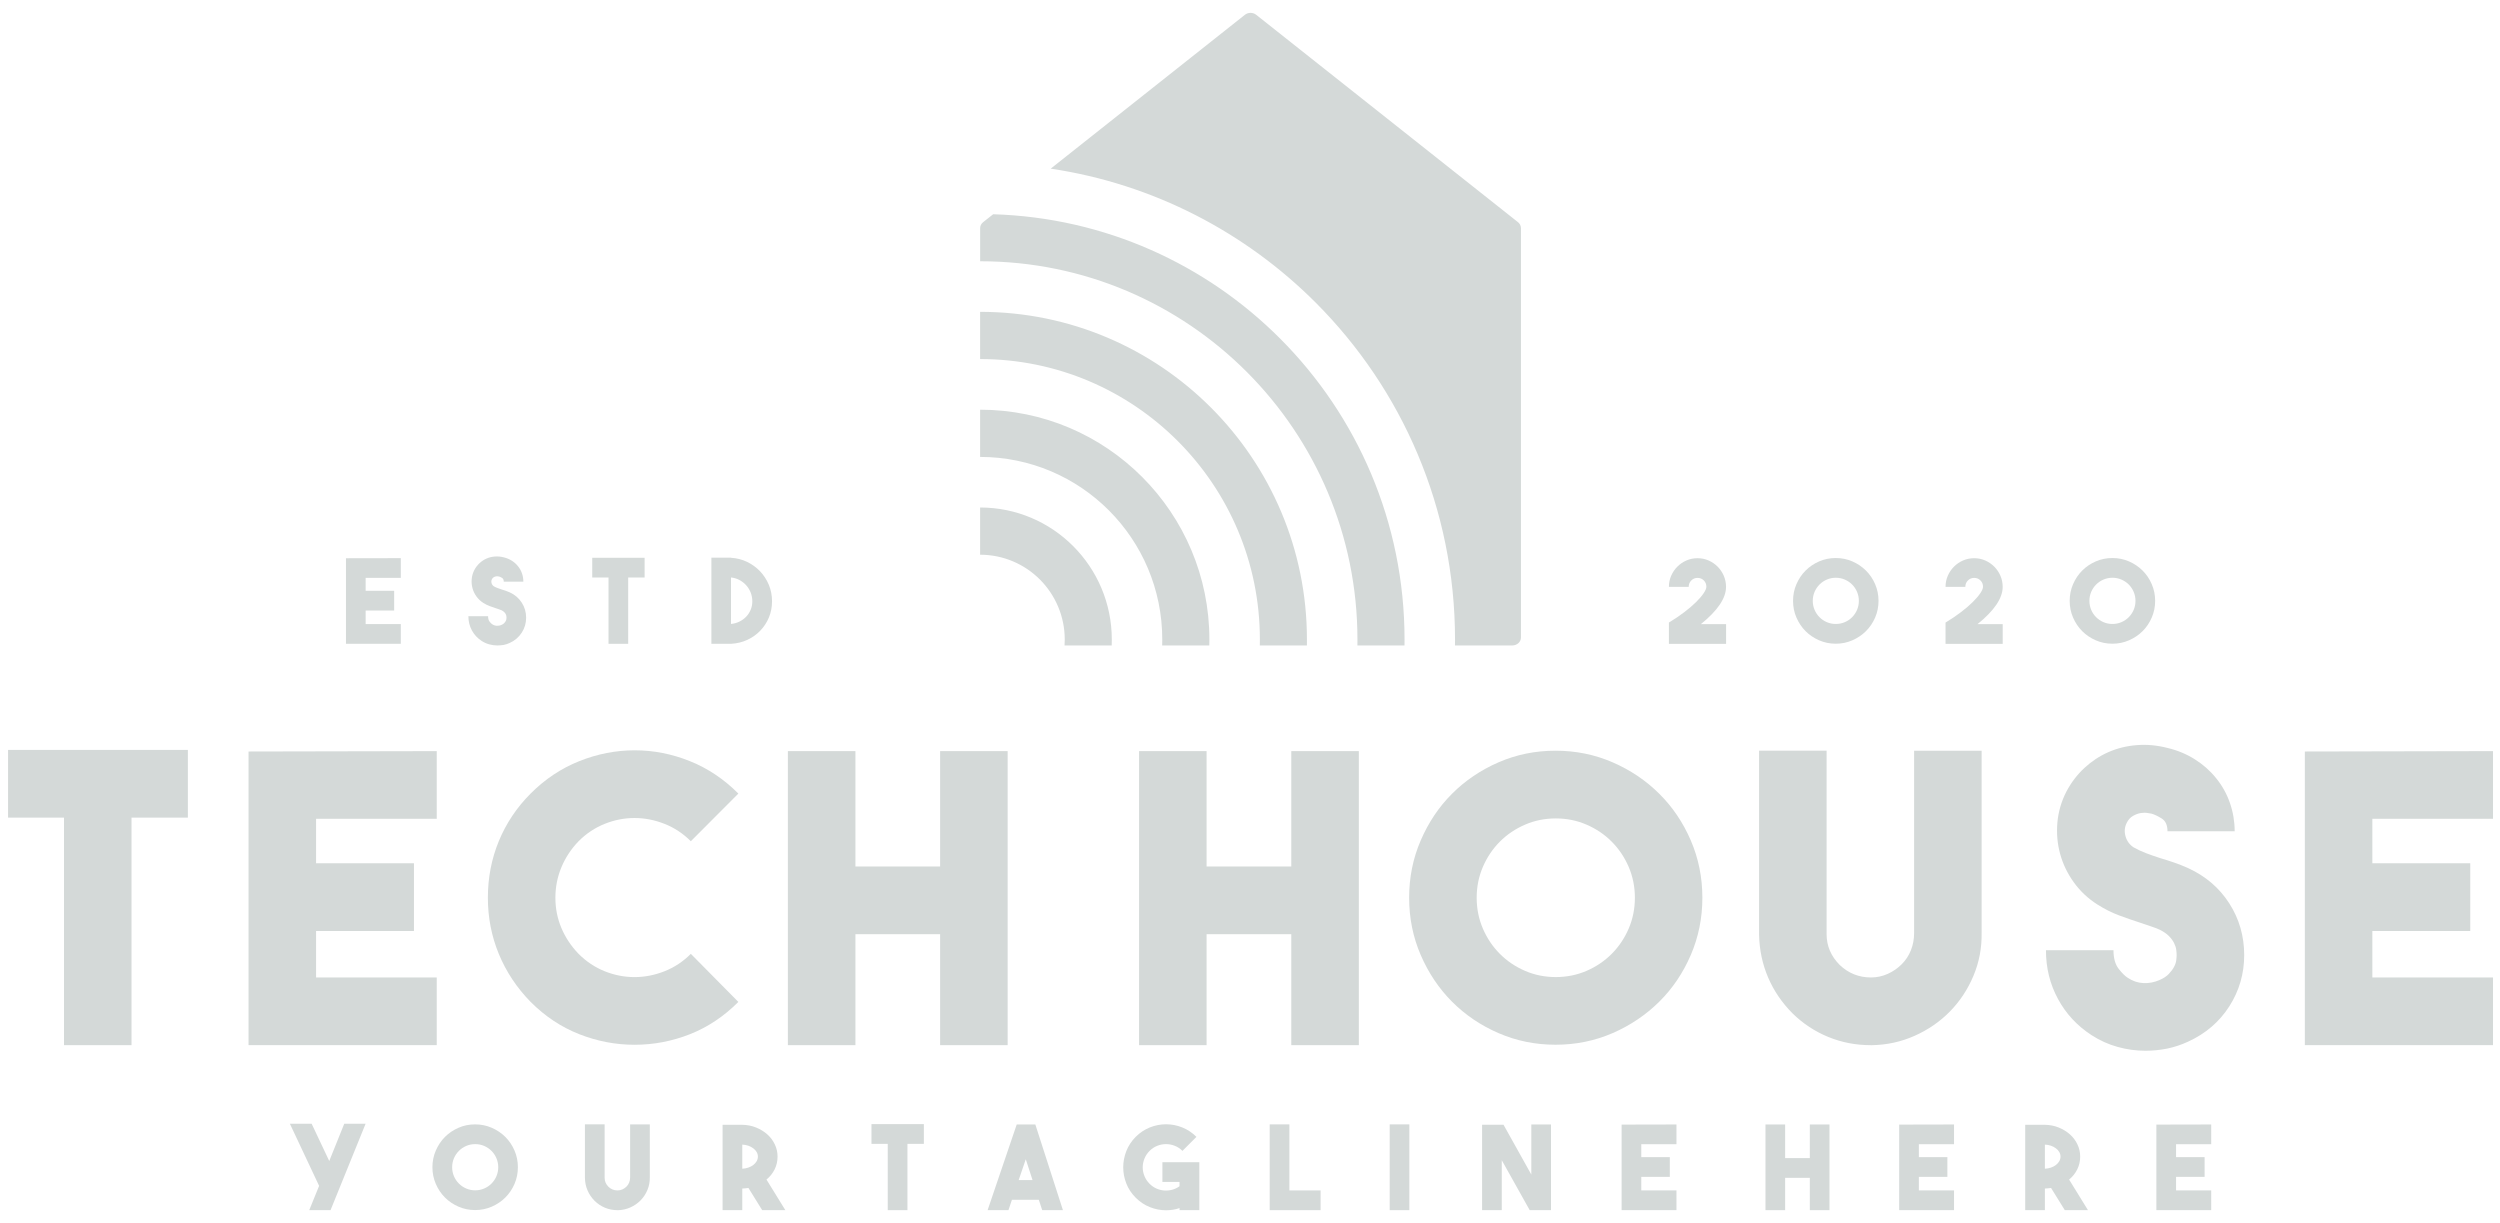 <svg width="186" height="91" viewBox="0 0 186 91" fill="none" xmlns="http://www.w3.org/2000/svg">
<path fill-rule="evenodd" clip-rule="evenodd" d="M13.978 55.794V60.831H9.785V77.76H4.762V60.831H0.6V55.794H13.978Z" fill="#D4D9D8"/>
<path fill-rule="evenodd" clip-rule="evenodd" d="M32.494 60.92H23.516V64.228H30.799V69.265H23.516V72.723H32.494V77.76H18.492V55.912L32.494 55.883V60.92Z" fill="#D4D9D8"/>
<path fill-rule="evenodd" clip-rule="evenodd" d="M47.207 77.731C45.8 77.731 44.429 77.468 43.089 76.941C41.751 76.414 40.548 75.614 39.477 74.54C38.447 73.488 37.66 72.299 37.114 70.979C36.569 69.658 36.298 68.261 36.298 66.793C36.298 65.302 36.569 63.896 37.114 62.574C37.66 61.252 38.447 60.075 39.477 59.042C40.548 57.968 41.756 57.164 43.103 56.627C44.45 56.09 45.824 55.823 47.221 55.823C48.619 55.823 49.985 56.09 51.323 56.627C52.66 57.164 53.863 57.968 54.934 59.042L51.397 62.589C50.824 62.013 50.168 61.58 49.435 61.293C48.703 61.004 47.959 60.86 47.207 60.86C46.455 60.86 45.716 61.004 44.993 61.293C44.27 61.582 43.62 62.013 43.045 62.589C42.491 63.164 42.066 63.812 41.768 64.527C41.47 65.242 41.321 65.998 41.321 66.793C41.321 67.587 41.47 68.338 41.768 69.044C42.066 69.749 42.491 70.39 43.045 70.965C43.62 71.54 44.27 71.974 44.993 72.263C45.716 72.552 46.455 72.696 47.207 72.696C47.961 72.696 48.703 72.552 49.435 72.263C50.168 71.974 50.824 71.543 51.397 70.965L54.934 74.543C53.863 75.617 52.665 76.416 51.337 76.943C50.012 77.466 48.633 77.731 47.207 77.731Z" fill="#D4D9D8"/>
<path fill-rule="evenodd" clip-rule="evenodd" d="M69.945 55.883H74.969V77.76H69.945V69.504H63.644V77.76H58.618V55.883H63.644V64.467H69.945V55.883Z" fill="#D4D9D8"/>
<path fill-rule="evenodd" clip-rule="evenodd" d="M96.072 55.883H101.097V77.76H96.072V69.504H89.77V77.76H84.747V55.883H89.77V64.467H96.072V55.883Z" fill="#D4D9D8"/>
<path fill-rule="evenodd" clip-rule="evenodd" d="M115.733 55.852C117.239 55.852 118.651 56.141 119.979 56.717C121.303 57.292 122.463 58.072 123.451 59.057C124.442 60.041 125.221 61.197 125.795 62.529C126.368 63.86 126.656 65.281 126.656 66.79C126.656 68.3 126.368 69.72 125.795 71.052C125.221 72.383 124.442 73.541 123.451 74.524C122.459 75.506 121.303 76.286 119.979 76.864C118.651 77.439 117.239 77.728 115.733 77.728C114.227 77.728 112.816 77.439 111.488 76.864C110.165 76.289 109.009 75.509 108.029 74.524C107.05 73.539 106.276 72.383 105.701 71.052C105.126 69.72 104.84 68.3 104.84 66.79C104.84 65.281 105.126 63.86 105.701 62.529C106.275 61.197 107.047 60.039 108.029 59.057C109.013 58.072 110.165 57.294 111.488 56.717C112.816 56.141 114.227 55.852 115.733 55.852ZM115.75 72.694C116.562 72.694 117.326 72.54 118.039 72.232C118.752 71.924 119.377 71.502 119.912 70.965C120.447 70.428 120.867 69.802 121.175 69.087C121.481 68.372 121.636 67.606 121.636 66.793C121.636 65.979 121.481 65.213 121.175 64.498C120.867 63.783 120.447 63.157 119.912 62.62C119.377 62.083 118.752 61.662 118.039 61.354C117.326 61.045 116.562 60.891 115.75 60.891C114.939 60.891 114.176 61.045 113.463 61.354C112.749 61.662 112.124 62.083 111.588 62.62C111.054 63.157 110.633 63.783 110.326 64.498C110.019 65.213 109.865 65.979 109.865 66.793C109.865 67.606 110.019 68.372 110.326 69.087C110.633 69.802 111.054 70.428 111.588 70.965C112.124 71.502 112.749 71.924 113.463 72.232C114.172 72.54 114.937 72.694 115.75 72.694Z" fill="#D4D9D8"/>
<path fill-rule="evenodd" clip-rule="evenodd" d="M139.171 77.76C138.061 77.76 137.01 77.555 136.021 77.148C135.028 76.741 134.146 76.159 133.374 75.405C132.581 74.61 131.972 73.717 131.547 72.723C131.122 71.728 130.898 70.667 130.875 69.533V55.852H135.899V69.504C135.899 70.378 136.227 71.143 136.879 71.798C137.532 72.415 138.306 72.723 139.2 72.723C139.637 72.723 140.052 72.634 140.448 72.456C140.843 72.277 141.189 72.039 141.487 71.74C141.786 71.442 142.014 71.095 142.172 70.698C142.33 70.301 142.41 69.872 142.41 69.417V55.855H147.433V69.386C147.453 70.517 147.251 71.591 146.823 72.605C146.398 73.618 145.812 74.502 145.07 75.258C144.329 76.014 143.454 76.614 142.455 77.061C141.454 77.509 140.39 77.743 139.259 77.762H139.171V77.76Z" fill="#D4D9D8"/>
<path fill-rule="evenodd" clip-rule="evenodd" d="M159.619 78.176C158.926 78.176 158.237 78.082 157.555 77.892C156.871 77.704 156.221 77.411 155.607 77.013C154.537 76.317 153.705 75.419 153.111 74.317C152.514 73.214 152.219 72.008 152.219 70.695H157.243C157.243 71.293 157.372 71.752 157.63 72.082C157.887 72.41 158.115 72.634 158.314 72.754C158.671 72.993 159.055 73.123 159.474 73.142C159.89 73.161 160.297 73.082 160.693 72.903C160.972 72.783 161.193 72.636 161.364 72.456C161.532 72.277 161.661 72.104 161.75 71.933C161.839 71.765 161.895 71.601 161.913 71.442C161.933 71.283 161.942 71.153 161.942 71.054C161.942 70.956 161.933 70.826 161.913 70.667C161.895 70.508 161.839 70.339 161.75 70.161C161.661 69.983 161.532 69.809 161.364 69.638C161.195 69.47 160.972 69.316 160.693 69.176C160.476 69.078 160.242 68.988 159.995 68.909C159.747 68.829 159.483 68.74 159.206 68.642C158.713 68.483 158.196 68.305 157.66 68.105C157.125 67.905 156.589 67.638 156.056 67.301C155.363 66.862 154.778 66.316 154.303 65.661C153.828 65.006 153.487 64.301 153.278 63.545C153.069 62.789 153 62.008 153.069 61.204C153.139 60.4 153.362 59.63 153.739 58.895C154.097 58.219 154.542 57.634 155.077 57.138C155.613 56.642 156.205 56.249 156.861 55.96C157.515 55.672 158.218 55.498 158.972 55.438C159.725 55.378 160.488 55.448 161.261 55.647C162.014 55.826 162.692 56.11 163.302 56.497C163.916 56.885 164.443 57.352 164.881 57.899C165.327 58.445 165.669 59.057 165.902 59.731C166.139 60.407 166.259 61.113 166.259 61.847H161.261C161.261 61.39 161.116 61.072 160.828 60.894C160.539 60.715 160.287 60.595 160.069 60.535C160.031 60.535 159.935 60.52 159.786 60.489C159.637 60.46 159.469 60.46 159.281 60.489C159.095 60.518 158.9 60.588 158.703 60.699C158.506 60.807 158.345 60.983 158.228 61.221C158.069 61.539 158.04 61.871 158.139 62.22C158.237 62.567 158.436 62.842 158.733 63.039C159.013 63.198 159.317 63.342 159.656 63.472C159.993 63.602 160.35 63.725 160.727 63.846C161.062 63.944 161.407 64.055 161.752 64.173C162.098 64.291 162.447 64.431 162.802 64.59C164.101 65.187 165.122 66.061 165.859 67.212C166.597 68.365 166.968 69.646 166.968 71.057C166.968 72.448 166.597 73.719 165.859 74.873C165.122 76.026 164.101 76.9 162.802 77.495C162.292 77.733 161.767 77.906 161.231 78.017C160.691 78.123 160.156 78.176 159.619 78.176Z" fill="#D4D9D8"/>
<path fill-rule="evenodd" clip-rule="evenodd" d="M185.48 60.92H176.503V64.228H183.787V69.265H176.503V72.723H185.48V77.76H171.48V55.912L185.48 55.883V60.92Z" fill="#D4D9D8"/>
<path fill-rule="evenodd" clip-rule="evenodd" d="M23.007 90.036L23.742 88.228L21.568 83.608H23.187L24.496 86.379L25.612 83.608H27.2L24.592 90.036H23.007Z" fill="#D4D9D8"/>
<path fill-rule="evenodd" clip-rule="evenodd" d="M35.349 83.654C35.789 83.654 36.199 83.738 36.586 83.907C36.973 84.075 37.309 84.301 37.597 84.588C37.885 84.875 38.113 85.212 38.279 85.6C38.447 85.987 38.531 86.4 38.531 86.841C38.531 87.282 38.447 87.696 38.279 88.084C38.111 88.472 37.885 88.808 37.597 89.095C37.309 89.382 36.97 89.608 36.586 89.776C36.199 89.945 35.789 90.029 35.349 90.029C34.91 90.029 34.499 89.945 34.113 89.776C33.728 89.608 33.39 89.382 33.104 89.095C32.818 88.808 32.593 88.472 32.425 88.084C32.257 87.696 32.172 87.282 32.172 86.841C32.172 86.4 32.257 85.987 32.425 85.6C32.593 85.212 32.818 84.875 33.104 84.588C33.39 84.301 33.726 84.075 34.113 83.907C34.499 83.735 34.91 83.654 35.349 83.654ZM35.354 88.561C35.592 88.561 35.813 88.514 36.022 88.425C36.231 88.336 36.411 88.214 36.567 88.058C36.723 87.901 36.845 87.718 36.934 87.511C37.023 87.302 37.069 87.08 37.069 86.841C37.069 86.603 37.023 86.382 36.934 86.172C36.845 85.962 36.723 85.782 36.567 85.626C36.411 85.469 36.228 85.346 36.022 85.257C35.815 85.168 35.592 85.123 35.354 85.123C35.116 85.123 34.895 85.168 34.687 85.257C34.478 85.346 34.298 85.469 34.142 85.626C33.986 85.782 33.863 85.965 33.774 86.172C33.685 86.382 33.64 86.603 33.64 86.841C33.64 87.08 33.685 87.302 33.774 87.511C33.863 87.72 33.986 87.901 34.142 88.058C34.298 88.214 34.48 88.336 34.687 88.425C34.895 88.514 35.116 88.561 35.354 88.561Z" fill="#D4D9D8"/>
<path fill-rule="evenodd" clip-rule="evenodd" d="M45.935 90.036C45.611 90.036 45.306 89.976 45.017 89.858C44.729 89.74 44.472 89.569 44.247 89.35C44.016 89.119 43.839 88.859 43.714 88.568C43.589 88.279 43.524 87.969 43.519 87.638V83.652H44.984V87.629C44.984 87.884 45.08 88.105 45.27 88.298C45.459 88.479 45.685 88.568 45.944 88.568C46.072 88.568 46.192 88.541 46.309 88.491C46.425 88.437 46.526 88.368 46.612 88.281C46.698 88.194 46.766 88.093 46.811 87.978C46.857 87.862 46.881 87.737 46.881 87.605V83.653H48.346V87.597C48.35 87.927 48.293 88.24 48.168 88.537C48.043 88.833 47.873 89.091 47.657 89.309C47.44 89.529 47.186 89.704 46.895 89.834C46.605 89.964 46.293 90.032 45.964 90.039H45.935V90.036Z" fill="#D4D9D8"/>
<path fill-rule="evenodd" clip-rule="evenodd" d="M55.684 88.384C55.609 88.396 55.532 88.404 55.458 88.411C55.383 88.416 55.304 88.423 55.225 88.428V90.034H53.76V83.685H55.225C55.588 83.69 55.929 83.757 56.248 83.885C56.565 84.013 56.844 84.183 57.084 84.395C57.324 84.609 57.511 84.857 57.645 85.142C57.782 85.423 57.85 85.727 57.85 86.051C57.85 86.391 57.778 86.709 57.633 87.001C57.489 87.291 57.288 87.545 57.026 87.759L58.428 90.032H56.704L55.684 88.384ZM55.225 86.953C55.381 86.947 55.53 86.918 55.672 86.87C55.813 86.823 55.938 86.757 56.044 86.675C56.152 86.593 56.234 86.5 56.296 86.394C56.356 86.285 56.387 86.172 56.387 86.051C56.387 85.932 56.356 85.819 56.296 85.712C56.236 85.609 56.152 85.515 56.044 85.435C55.938 85.354 55.813 85.289 55.672 85.24C55.53 85.192 55.381 85.163 55.225 85.159V86.953Z" fill="#D4D9D8"/>
<path fill-rule="evenodd" clip-rule="evenodd" d="M68.735 83.634V85.103H67.513V90.036H66.048V85.103H64.838V83.634H68.735Z" fill="#D4D9D8"/>
<path fill-rule="evenodd" clip-rule="evenodd" d="M77.54 90.036L77.288 89.263H75.288L75.029 90.036H73.478L75.644 83.661H77.029L79.082 90.036H77.54ZM75.79 87.795H76.82L76.318 86.249L75.79 87.795Z" fill="#D4D9D8"/>
<path fill-rule="evenodd" clip-rule="evenodd" d="M89.23 86.466V90.036H87.758V89.88C87.597 89.938 87.432 89.981 87.261 90.005C87.091 90.031 86.922 90.044 86.754 90.044C86.344 90.044 85.943 89.967 85.551 89.81C85.157 89.654 84.807 89.42 84.495 89.107C84.183 88.794 83.95 88.443 83.798 88.052C83.645 87.662 83.568 87.26 83.568 86.849C83.568 86.436 83.645 86.035 83.798 85.642C83.952 85.248 84.185 84.896 84.495 84.583C84.807 84.27 85.16 84.037 85.551 83.88C85.945 83.723 86.346 83.646 86.754 83.646C87.165 83.646 87.566 83.723 87.957 83.88C88.351 84.037 88.702 84.27 89.014 84.583L87.974 85.625C87.806 85.457 87.617 85.332 87.403 85.248C87.189 85.163 86.973 85.122 86.752 85.122C86.534 85.122 86.315 85.163 86.101 85.248C85.888 85.332 85.698 85.457 85.53 85.625C85.362 85.794 85.234 85.984 85.148 86.199C85.061 86.412 85.018 86.629 85.018 86.851C85.018 87.07 85.061 87.289 85.148 87.501C85.234 87.715 85.362 87.906 85.53 88.074C85.681 88.226 85.849 88.342 86.036 88.425C86.224 88.51 86.418 88.558 86.618 88.573C86.817 88.587 87.014 88.568 87.211 88.517C87.407 88.464 87.588 88.378 87.756 88.257V87.937H86.483V86.468H89.23V86.466Z" fill="#D4D9D8"/>
<path fill-rule="evenodd" clip-rule="evenodd" d="M98.252 90.036H94.465V83.654H95.93V88.568H98.252V90.036Z" fill="#D4D9D8"/>
<path fill-rule="evenodd" clip-rule="evenodd" d="M104.856 90.036H103.393V83.654H104.856V90.036Z" fill="#D4D9D8"/>
<path fill-rule="evenodd" clip-rule="evenodd" d="M113.93 83.661H115.394V90.036H113.81L111.731 86.319V90.036H110.267V83.678H111.86L113.93 87.388V83.661Z" fill="#D4D9D8"/>
<path fill-rule="evenodd" clip-rule="evenodd" d="M124.729 85.13H122.111V86.092H124.234V87.561H122.111V88.568H124.729V90.036H120.648V83.67L124.729 83.661V85.13Z" fill="#D4D9D8"/>
<path fill-rule="evenodd" clip-rule="evenodd" d="M134.651 83.661H136.113V90.036H134.651V87.631H132.814V90.036H131.352V83.661H132.814V86.163H134.651V83.661Z" fill="#D4D9D8"/>
<path fill-rule="evenodd" clip-rule="evenodd" d="M145.38 85.13H142.763V86.092H144.885V87.561H142.763V88.568H145.38V90.036H141.3V83.67L145.38 83.661V85.13Z" fill="#D4D9D8"/>
<path fill-rule="evenodd" clip-rule="evenodd" d="M152.599 88.384C152.525 88.396 152.447 88.404 152.373 88.411C152.298 88.416 152.219 88.423 152.14 88.428V90.034H150.675V83.685H152.14C152.502 83.69 152.843 83.757 153.163 83.885C153.48 84.013 153.759 84.183 153.999 84.395C154.238 84.609 154.427 84.857 154.56 85.142C154.698 85.423 154.765 85.727 154.765 86.051C154.765 86.391 154.693 86.709 154.548 87.001C154.405 87.291 154.203 87.545 153.941 87.759L155.343 90.032H153.619L152.599 88.384ZM152.14 86.953C152.296 86.947 152.445 86.918 152.587 86.87C152.728 86.823 152.853 86.757 152.958 86.675C153.067 86.593 153.149 86.5 153.21 86.394C153.272 86.285 153.302 86.172 153.302 86.051C153.302 85.932 153.272 85.819 153.21 85.712C153.151 85.609 153.067 85.515 152.958 85.435C152.853 85.354 152.728 85.289 152.587 85.24C152.445 85.192 152.296 85.163 152.14 85.159V86.953Z" fill="#D4D9D8"/>
<path fill-rule="evenodd" clip-rule="evenodd" d="M164.514 85.13H161.899V86.092H164.022V87.561H161.899V88.568H164.514V90.036H160.434V83.67L164.514 83.661V85.13Z" fill="#D4D9D8"/>
<path fill-rule="evenodd" clip-rule="evenodd" d="M29.82 42.992H27.204V43.958H29.325V45.424H27.204V46.433H29.82V47.899H25.74V41.533L29.82 41.526V42.992Z" fill="#D4D9D8"/>
<path fill-rule="evenodd" clip-rule="evenodd" d="M37.004 48.022C36.802 48.022 36.601 47.996 36.401 47.94C36.202 47.885 36.012 47.801 35.835 47.685C35.522 47.483 35.28 47.22 35.107 46.9C34.934 46.58 34.848 46.226 34.848 45.846H36.313C36.313 46.019 36.351 46.154 36.425 46.25C36.5 46.346 36.567 46.411 36.625 46.445C36.728 46.515 36.841 46.551 36.963 46.558C37.083 46.563 37.203 46.541 37.319 46.488C37.4 46.455 37.465 46.411 37.513 46.358C37.561 46.306 37.6 46.255 37.626 46.207C37.652 46.158 37.667 46.11 37.674 46.065C37.679 46.019 37.684 45.98 37.684 45.952C37.684 45.923 37.681 45.884 37.674 45.838C37.669 45.793 37.652 45.742 37.626 45.691C37.6 45.639 37.564 45.588 37.513 45.54C37.465 45.492 37.398 45.446 37.319 45.405C37.256 45.376 37.187 45.35 37.114 45.328C37.042 45.304 36.966 45.28 36.884 45.251C36.74 45.205 36.589 45.152 36.433 45.094C36.276 45.037 36.12 44.957 35.964 44.861C35.763 44.733 35.592 44.574 35.453 44.384C35.314 44.194 35.215 43.987 35.155 43.768C35.095 43.548 35.073 43.32 35.095 43.086C35.114 42.853 35.179 42.626 35.289 42.412C35.393 42.215 35.522 42.044 35.678 41.899C35.835 41.755 36.008 41.639 36.197 41.557C36.387 41.473 36.593 41.423 36.812 41.406C37.031 41.389 37.254 41.408 37.48 41.466C37.698 41.519 37.897 41.601 38.075 41.714C38.255 41.827 38.407 41.962 38.536 42.123C38.666 42.282 38.767 42.46 38.834 42.658C38.904 42.855 38.937 43.06 38.937 43.274H37.48C37.48 43.142 37.439 43.048 37.355 42.997C37.271 42.944 37.196 42.911 37.134 42.894C37.122 42.894 37.095 42.889 37.052 42.882C37.009 42.872 36.958 42.872 36.906 42.882C36.85 42.891 36.795 42.911 36.738 42.942C36.68 42.973 36.634 43.024 36.598 43.094C36.553 43.185 36.543 43.284 36.572 43.385C36.601 43.486 36.658 43.566 36.745 43.623C36.826 43.669 36.915 43.712 37.014 43.748C37.112 43.787 37.215 43.823 37.326 43.857C37.424 43.886 37.523 43.917 37.624 43.953C37.724 43.987 37.825 44.028 37.929 44.074C38.308 44.247 38.603 44.502 38.819 44.837C39.036 45.171 39.144 45.547 39.144 45.956C39.144 46.361 39.036 46.732 38.819 47.069C38.603 47.403 38.308 47.658 37.929 47.832C37.78 47.902 37.626 47.952 37.47 47.984C37.316 48.005 37.16 48.022 37.004 48.022Z" fill="#D4D9D8"/>
<path fill-rule="evenodd" clip-rule="evenodd" d="M47.959 41.499V42.966H46.737V47.899H45.274V42.966H44.062V41.499H47.959Z" fill="#D4D9D8"/>
<path fill-rule="evenodd" clip-rule="evenodd" d="M54.39 41.5C54.812 41.524 55.209 41.625 55.581 41.803C55.953 41.984 56.277 42.217 56.551 42.506C56.825 42.795 57.041 43.132 57.202 43.512C57.36 43.895 57.439 44.302 57.439 44.738C57.439 45.167 57.362 45.566 57.206 45.942C57.05 46.315 56.834 46.645 56.56 46.926C56.287 47.211 55.965 47.437 55.595 47.608C55.225 47.779 54.824 47.875 54.392 47.899H52.927V41.49H54.392V41.5H54.39ZM54.39 46.423C54.615 46.399 54.824 46.342 55.016 46.245C55.211 46.149 55.377 46.029 55.518 45.879C55.66 45.732 55.77 45.559 55.852 45.361C55.934 45.164 55.972 44.957 55.972 44.736C55.972 44.509 55.931 44.295 55.852 44.088C55.77 43.883 55.657 43.7 55.514 43.541C55.369 43.382 55.201 43.252 55.012 43.151C54.822 43.05 54.613 42.988 54.387 42.964V46.423H54.39Z" fill="#D4D9D8"/>
<path fill-rule="evenodd" clip-rule="evenodd" d="M128.421 46.433V47.902H124.167V46.318C124.59 46.062 124.971 45.805 125.315 45.542C125.658 45.282 125.951 45.029 126.194 44.789C126.436 44.548 126.624 44.329 126.755 44.131C126.888 43.934 126.954 43.775 126.954 43.655C126.954 43.469 126.892 43.313 126.765 43.185C126.639 43.058 126.482 42.995 126.297 42.995C126.112 42.995 125.956 43.06 125.829 43.19C125.702 43.318 125.639 43.477 125.639 43.664H124.167C124.167 43.368 124.222 43.094 124.335 42.836C124.448 42.578 124.602 42.352 124.794 42.16C124.989 41.964 125.212 41.813 125.468 41.7C125.725 41.587 126.002 41.531 126.294 41.531C126.59 41.531 126.863 41.587 127.121 41.7C127.375 41.813 127.6 41.967 127.793 42.16C127.985 42.355 128.137 42.578 128.249 42.836C128.359 43.094 128.417 43.37 128.417 43.664C128.417 44.505 127.793 45.427 126.547 46.435H128.421V46.433Z" fill="#D4D9D8"/>
<path fill-rule="evenodd" clip-rule="evenodd" d="M136.579 41.517C137.02 41.517 137.429 41.601 137.816 41.769C138.203 41.938 138.538 42.164 138.826 42.451C139.115 42.737 139.343 43.074 139.51 43.462C139.677 43.85 139.762 44.264 139.762 44.704C139.762 45.145 139.677 45.559 139.51 45.947C139.341 46.334 139.115 46.671 138.826 46.958C138.538 47.244 138.2 47.471 137.816 47.639C137.429 47.808 137.02 47.892 136.579 47.892C136.14 47.892 135.73 47.808 135.342 47.639C134.959 47.471 134.619 47.244 134.335 46.958C134.049 46.671 133.823 46.334 133.655 45.947C133.486 45.559 133.403 45.145 133.403 44.704C133.403 44.264 133.486 43.85 133.655 43.462C133.823 43.074 134.049 42.737 134.335 42.451C134.619 42.164 134.957 41.938 135.342 41.769C135.73 41.601 136.14 41.517 136.579 41.517ZM136.584 46.423C136.821 46.423 137.044 46.378 137.252 46.289C137.461 46.2 137.642 46.077 137.797 45.92C137.953 45.764 138.075 45.581 138.165 45.374C138.253 45.164 138.299 44.943 138.299 44.704C138.299 44.466 138.253 44.245 138.165 44.035C138.075 43.825 137.953 43.645 137.797 43.488C137.642 43.332 137.458 43.209 137.252 43.12C137.045 43.031 136.821 42.985 136.584 42.985C136.347 42.985 136.125 43.031 135.917 43.12C135.708 43.209 135.527 43.332 135.372 43.488C135.216 43.645 135.094 43.828 135.004 44.035C134.916 44.245 134.87 44.466 134.87 44.704C134.87 44.943 134.916 45.164 135.004 45.374C135.094 45.583 135.216 45.764 135.372 45.92C135.527 46.077 135.71 46.2 135.917 46.289C136.125 46.378 136.347 46.423 136.584 46.423Z" fill="#D4D9D8"/>
<path fill-rule="evenodd" clip-rule="evenodd" d="M149.001 46.433V47.902H144.748V46.318C145.172 46.062 145.553 45.805 145.897 45.542C146.241 45.282 146.533 45.029 146.776 44.789C147.018 44.548 147.205 44.329 147.338 44.131C147.469 43.934 147.536 43.775 147.536 43.655C147.536 43.469 147.475 43.313 147.346 43.185C147.219 43.058 147.064 42.995 146.879 42.995C146.694 42.995 146.537 43.06 146.41 43.19C146.283 43.318 146.221 43.477 146.221 43.664H144.748C144.748 43.368 144.804 43.094 144.917 42.836C145.029 42.578 145.184 42.352 145.375 42.16C145.569 41.964 145.794 41.813 146.05 41.7C146.307 41.587 146.583 41.531 146.876 41.531C147.172 41.531 147.445 41.587 147.702 41.7C147.956 41.813 148.183 41.967 148.375 42.16C148.566 42.355 148.719 42.578 148.831 42.836C148.942 43.094 148.999 43.37 148.999 43.664C148.999 44.505 148.375 45.427 147.129 46.435H149.001V46.433Z" fill="#D4D9D8"/>
<path fill-rule="evenodd" clip-rule="evenodd" d="M157.161 41.517C157.601 41.517 158.011 41.601 158.398 41.769C158.785 41.938 159.12 42.164 159.409 42.451C159.697 42.737 159.925 43.074 160.09 43.462C160.259 43.85 160.343 44.264 160.343 44.704C160.343 45.145 160.259 45.559 160.09 45.947C159.923 46.334 159.697 46.671 159.409 46.958C159.12 47.244 158.782 47.471 158.398 47.639C158.011 47.808 157.601 47.892 157.161 47.892C156.722 47.892 156.311 47.808 155.925 47.639C155.54 47.471 155.202 47.244 154.916 46.958C154.629 46.671 154.405 46.334 154.236 45.947C154.069 45.559 153.984 45.145 153.984 44.704C153.984 44.264 154.069 43.85 154.236 43.462C154.405 43.074 154.629 42.737 154.916 42.451C155.202 42.164 155.537 41.938 155.925 41.769C156.311 41.601 156.722 41.517 157.161 41.517ZM157.165 46.423C157.404 46.423 157.624 46.378 157.833 46.289C158.042 46.2 158.222 46.077 158.379 45.92C158.534 45.764 158.658 45.581 158.745 45.374C158.835 45.164 158.88 44.943 158.88 44.704C158.88 44.466 158.835 44.245 158.745 44.035C158.658 43.825 158.534 43.645 158.379 43.488C158.222 43.332 158.04 43.209 157.833 43.12C157.624 43.031 157.404 42.985 157.165 42.985C156.929 42.985 156.708 43.031 156.499 43.12C156.289 43.209 156.11 43.332 155.953 43.488C155.797 43.645 155.675 43.828 155.585 44.035C155.498 44.245 155.452 44.466 155.452 44.704C155.452 44.943 155.498 45.164 155.585 45.374C155.675 45.583 155.797 45.764 155.953 45.92C156.11 46.077 156.292 46.2 156.499 46.289C156.708 46.378 156.929 46.423 157.165 46.423Z" fill="#D4D9D8"/>
<path fill-rule="evenodd" clip-rule="evenodd" d="M112.513 48.022H108.25C108.254 47.878 108.254 47.731 108.254 47.584C108.254 37.801 104.299 28.944 97.906 22.534C92.681 17.295 85.828 13.691 78.172 12.547L92.614 1.106C92.851 0.911 93.214 0.906 93.461 1.101L112.898 16.498C113.055 16.607 113.159 16.78 113.159 16.975V47.435C113.159 47.757 112.869 48.022 112.513 48.022ZM104.495 48.022H100.992C100.994 47.878 100.994 47.731 100.994 47.584C100.994 39.812 97.851 32.774 92.772 27.682C87.693 22.59 80.674 19.438 72.923 19.438V16.975C72.923 16.809 72.997 16.645 73.146 16.529L73.891 15.94C82.225 16.192 89.749 19.681 95.251 25.2C100.963 30.927 104.498 38.844 104.498 47.586C104.498 47.731 104.498 47.875 104.495 48.022ZM97.234 48.022H93.731C93.733 47.878 93.735 47.731 93.735 47.584C93.735 41.822 91.406 36.605 87.638 32.827C83.873 29.052 78.669 26.714 72.92 26.714V23.201C79.635 23.201 85.715 25.931 90.114 30.343C94.514 34.753 97.236 40.85 97.236 47.584C97.239 47.731 97.236 47.875 97.234 48.022ZM89.972 48.022H86.466C86.471 47.878 86.473 47.731 86.473 47.584C86.473 43.83 84.956 40.433 82.504 37.975C80.052 35.517 76.662 33.995 72.92 33.995V30.482C77.629 30.482 81.894 32.396 84.982 35.492C88.068 38.586 89.979 42.862 89.979 47.586C89.979 47.731 89.977 47.875 89.972 48.022ZM82.711 48.022H79.202C79.212 47.878 79.217 47.731 79.217 47.584C79.217 45.841 78.511 44.264 77.373 43.12C76.234 41.979 74.659 41.271 72.92 41.271V37.758C75.627 37.758 78.076 38.858 79.848 40.635C81.62 42.412 82.718 44.87 82.718 47.582C82.72 47.731 82.715 47.875 82.711 48.022Z" fill="#D4D9D8"/>
</svg>
